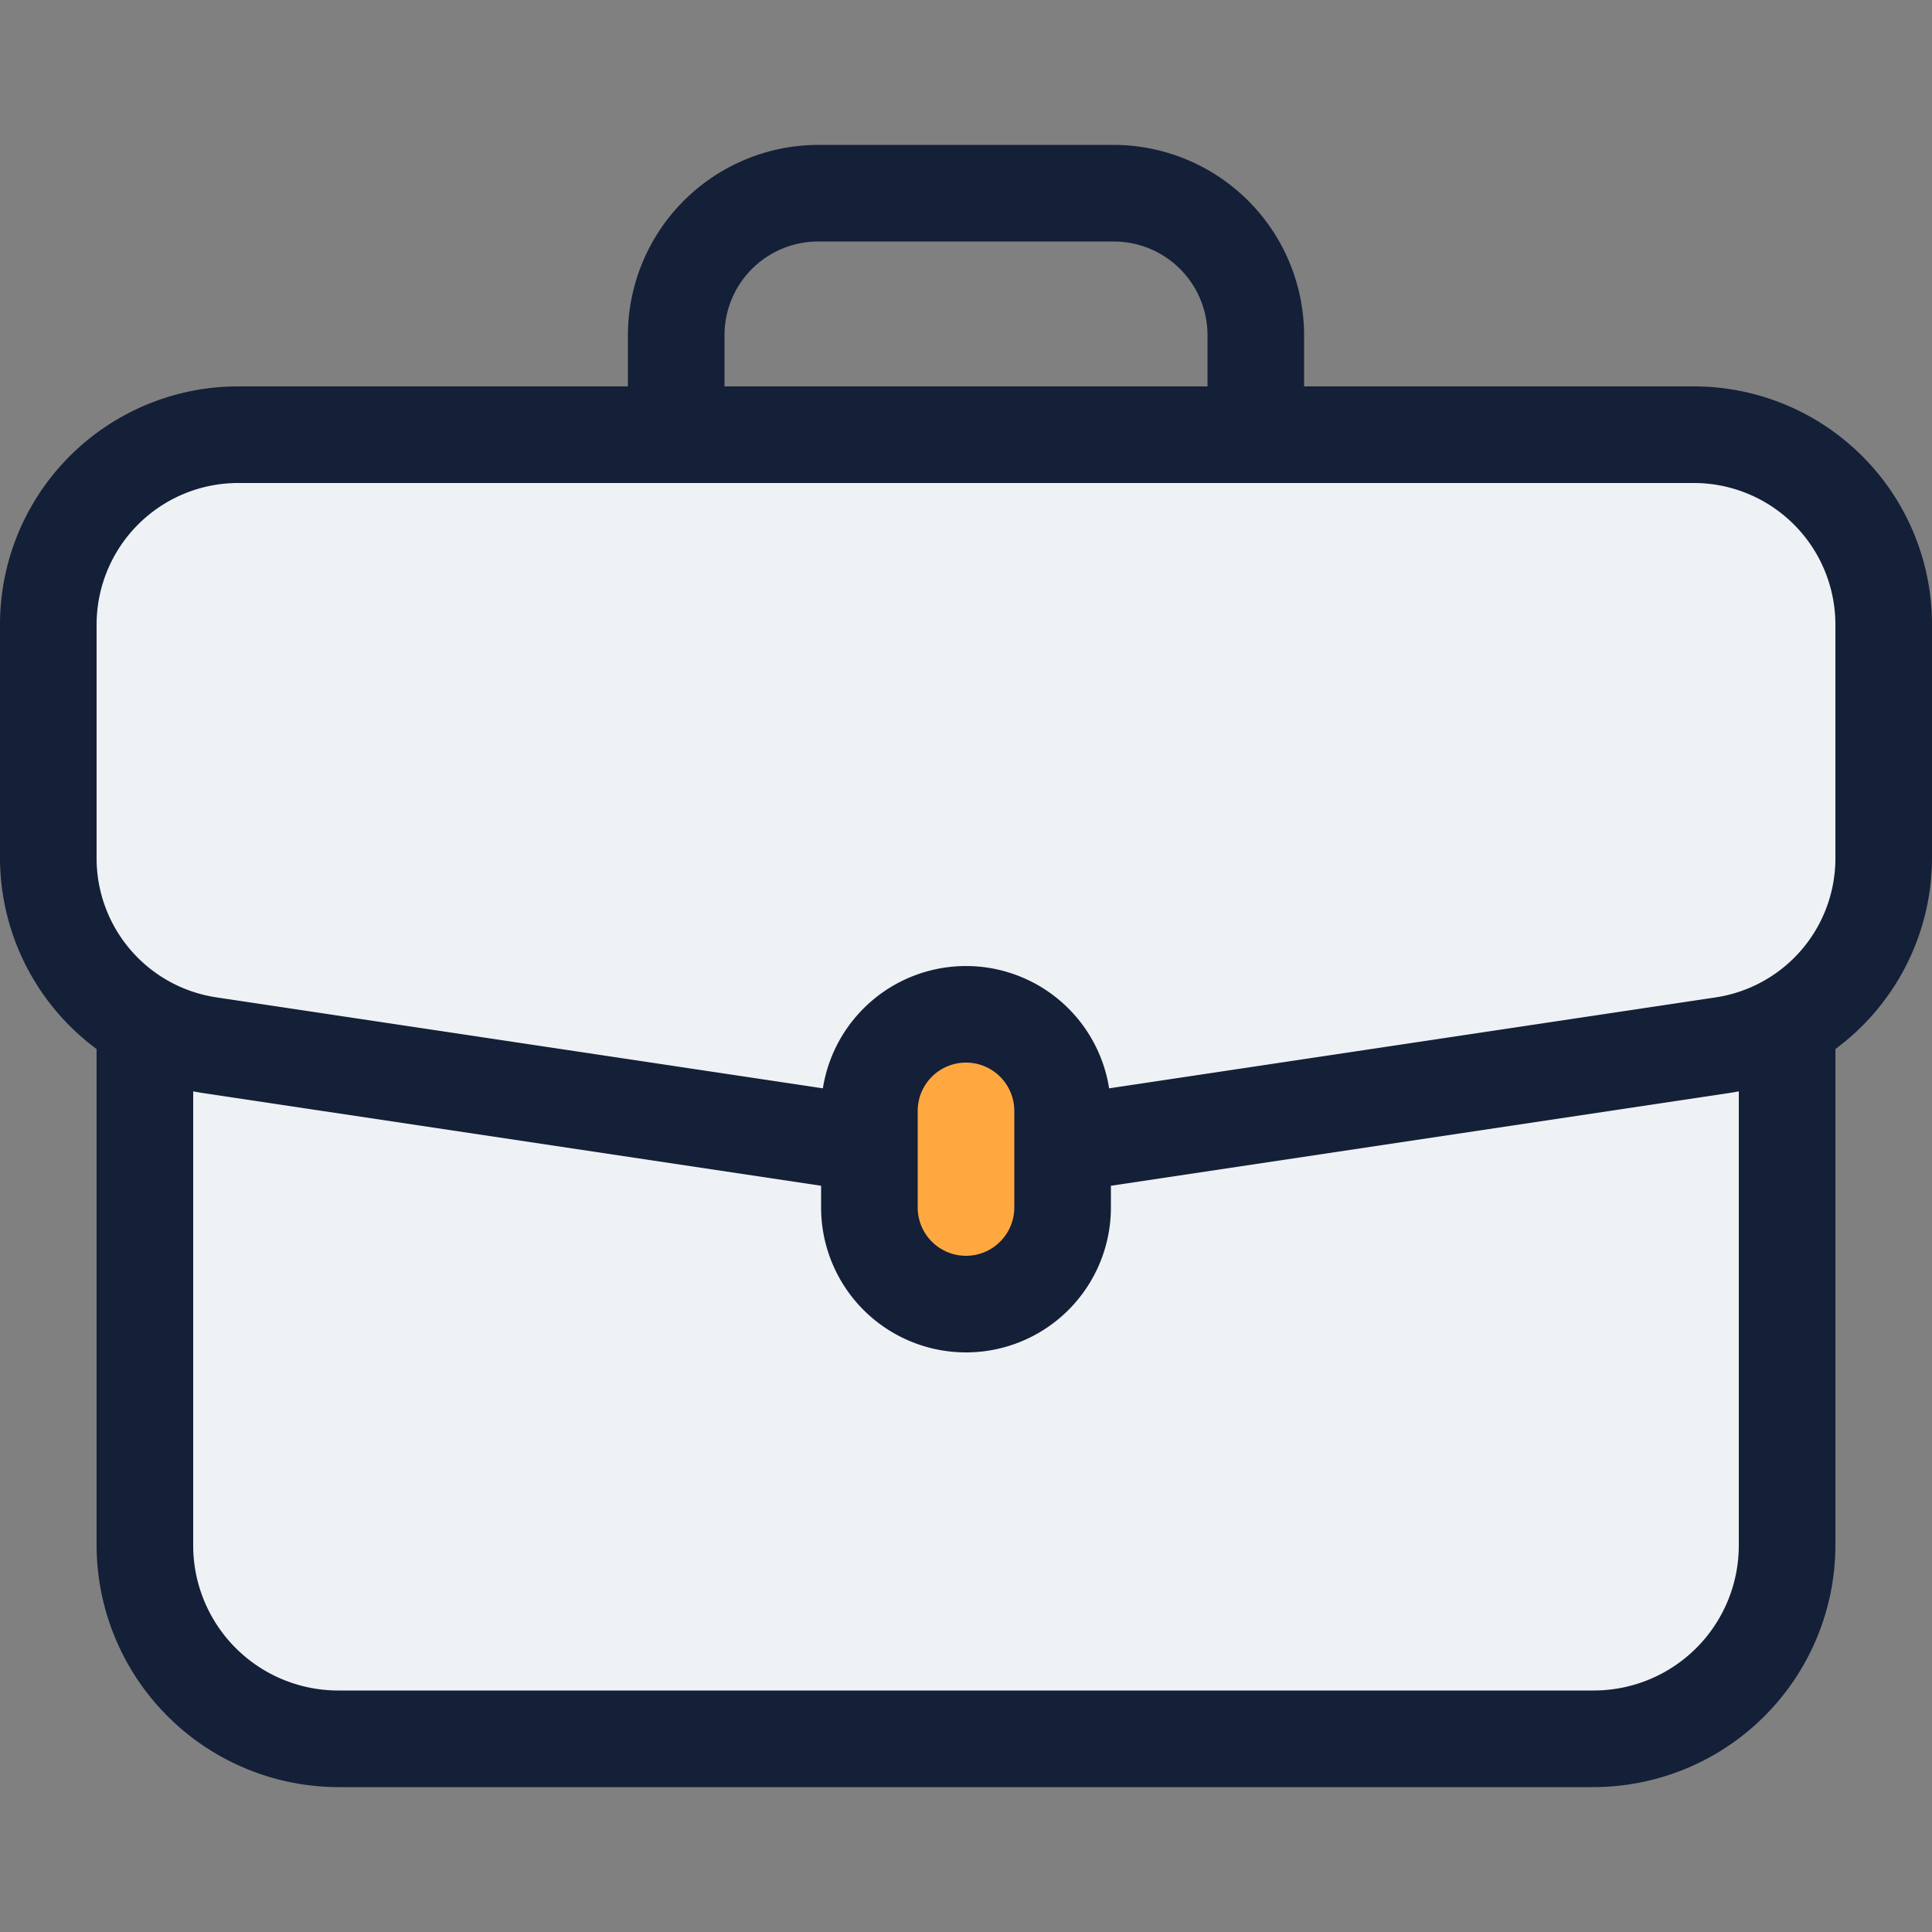 <svg id="Layer_1" data-name="Layer 1" xmlns="http://www.w3.org/2000/svg" viewBox="0 0 512 512"><rect x="0" y="0" width="512" height="512" fill="#808080" stroke="none"/><defs><style>.cls-1{opacity:0.14;}.cls-2{fill:#17292d;}.cls-2,.cls-3,.cls-4{fill-rule:evenodd;}.cls-3{fill:#eff2f4;}.cls-4{fill:#ffa840;}.cls-5{fill:#141f38;}</style></defs><title>briefcase-filled</title><g class="cls-1"><path class="cls-2" d="M25.6,303.54a62.81,62.81,0,0,0,28.14,11.72l192.9,28.94a63.08,63.08,0,0,0,18.72,0l192.9-28.94a62.81,62.81,0,0,0,28.14-11.72V243.2H25.6Z"/></g><path class="cls-3" d="M499.2,165.5v61.76a50,50,0,0,1-25.6,43.89V409.6a51.26,51.26,0,0,1-51.2,51.2H89.6a51.26,51.26,0,0,1-51.2-51.2V271.15a50,50,0,0,1-25.6-43.89V165.5a50.36,50.36,0,0,1,50.3-50.3H448.9A50.36,50.36,0,0,1,499.2,165.5Z"/><path class="cls-4" d="M256,345.6A25.62,25.62,0,0,1,230.4,320V294.4a25.6,25.6,0,0,1,51.2,0V320A25.62,25.62,0,0,1,256,345.6Z"/><path class="cls-5" d="M448.9,102.4H345.6V88.8a50.55,50.55,0,0,0-50.4-50.4H216.8a50.55,50.55,0,0,0-50.4,50.4v13.6H63.1A63.1,63.1,0,0,0,0,165.5v61.76A63.07,63.07,0,0,0,25.6,278V409.6a64.19,64.19,0,0,0,64,64H422.4a64.19,64.19,0,0,0,64-64V278A63.07,63.07,0,0,0,512,227.26V165.5A63.1,63.1,0,0,0,448.9,102.4ZM192,88.8A24.83,24.83,0,0,1,216.8,64h78.4A24.83,24.83,0,0,1,320,88.8v13.6H192ZM460.8,409.6A38.44,38.44,0,0,1,422.4,448H89.6a38.44,38.44,0,0,1-38.4-38.4V289.22c.84.16,1.69.31,2.54.44L217.6,314.24V320a38.4,38.4,0,0,0,76.8,0v-5.76l163.86-24.58c.85-.13,1.7-.28,2.54-.44ZM243.2,320V294.4a12.8,12.8,0,0,1,25.6,0V320a12.8,12.8,0,0,1-25.6,0Zm243.2-92.74a37.27,37.27,0,0,1-31.94,37.09L293.93,288.42a38.4,38.4,0,0,0-75.86,0L57.54,264.34A37.27,37.27,0,0,1,25.6,227.26V165.5A37.54,37.54,0,0,1,63.1,128H448.9a37.54,37.54,0,0,1,37.5,37.5Z"/></svg>